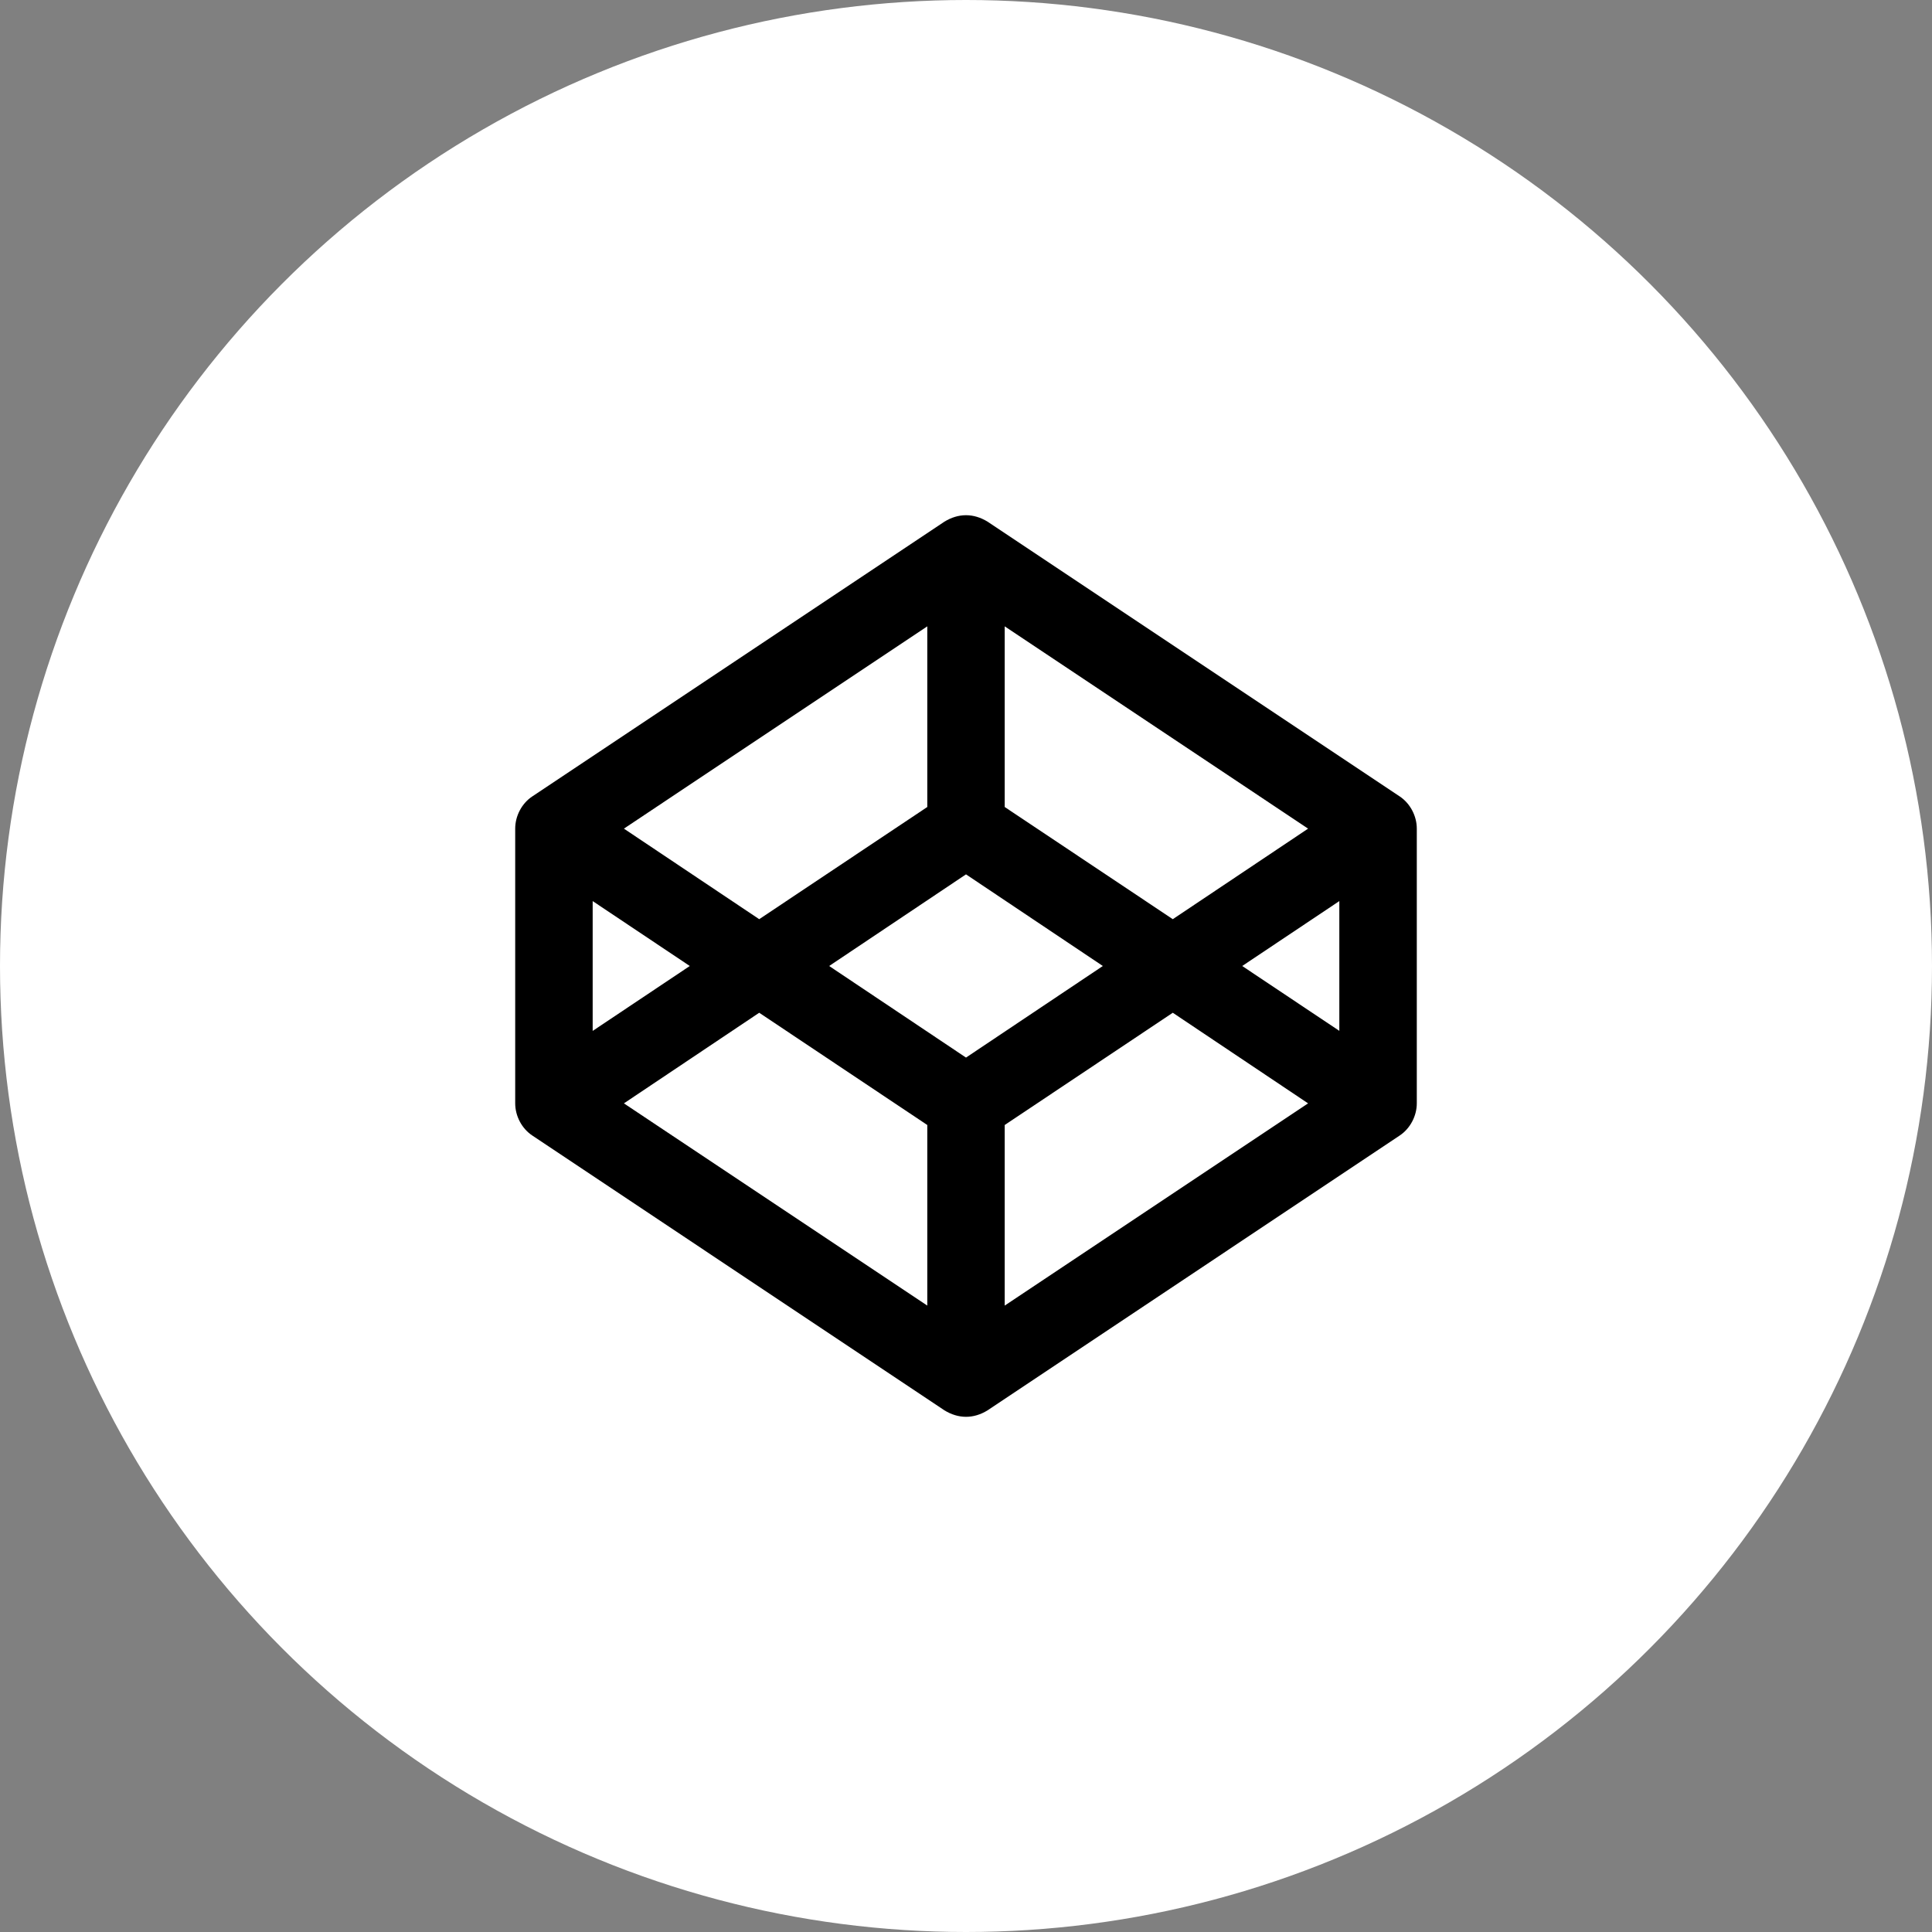 <svg width="30" height="30" viewBox="0 0 30 30" fill="none" xmlns="http://www.w3.org/2000/svg">
<rect x="0" y="0" width="30" height="30" fill="#808080" stroke="none"/>
<circle cx="15" cy="15" r="15" fill="white"/>
<path d="M8.265 17.632L14.664 21.899C14.882 22.033 15.116 22.035 15.336 21.899L21.735 17.632C21.898 17.523 22 17.328 22 17.132V12.867C22 12.671 21.898 12.476 21.735 12.367L15.336 8.101C15.118 7.967 14.884 7.966 14.664 8.101L8.265 12.367C8.101 12.476 8 12.671 8 12.867V17.132C8 17.328 8.101 17.523 8.265 17.632V17.632ZM14.399 20.273L9.688 17.133L11.789 15.726L14.399 17.469V20.273ZM15.601 20.273V17.469L18.211 15.726L20.312 17.133L15.601 20.273ZM20.797 16.007L19.289 15L20.797 13.992V16.007ZM15.601 9.726L20.312 12.867L18.211 14.273L15.601 12.531V9.726ZM15 13.577L17.125 15L15 16.422L12.875 15L15 13.577ZM14.399 9.726V12.531L11.789 14.273L9.688 12.867L14.399 9.726ZM9.203 13.993V13.992L10.711 15L9.203 16.008V13.993Z" fill="black"/>
</svg>
